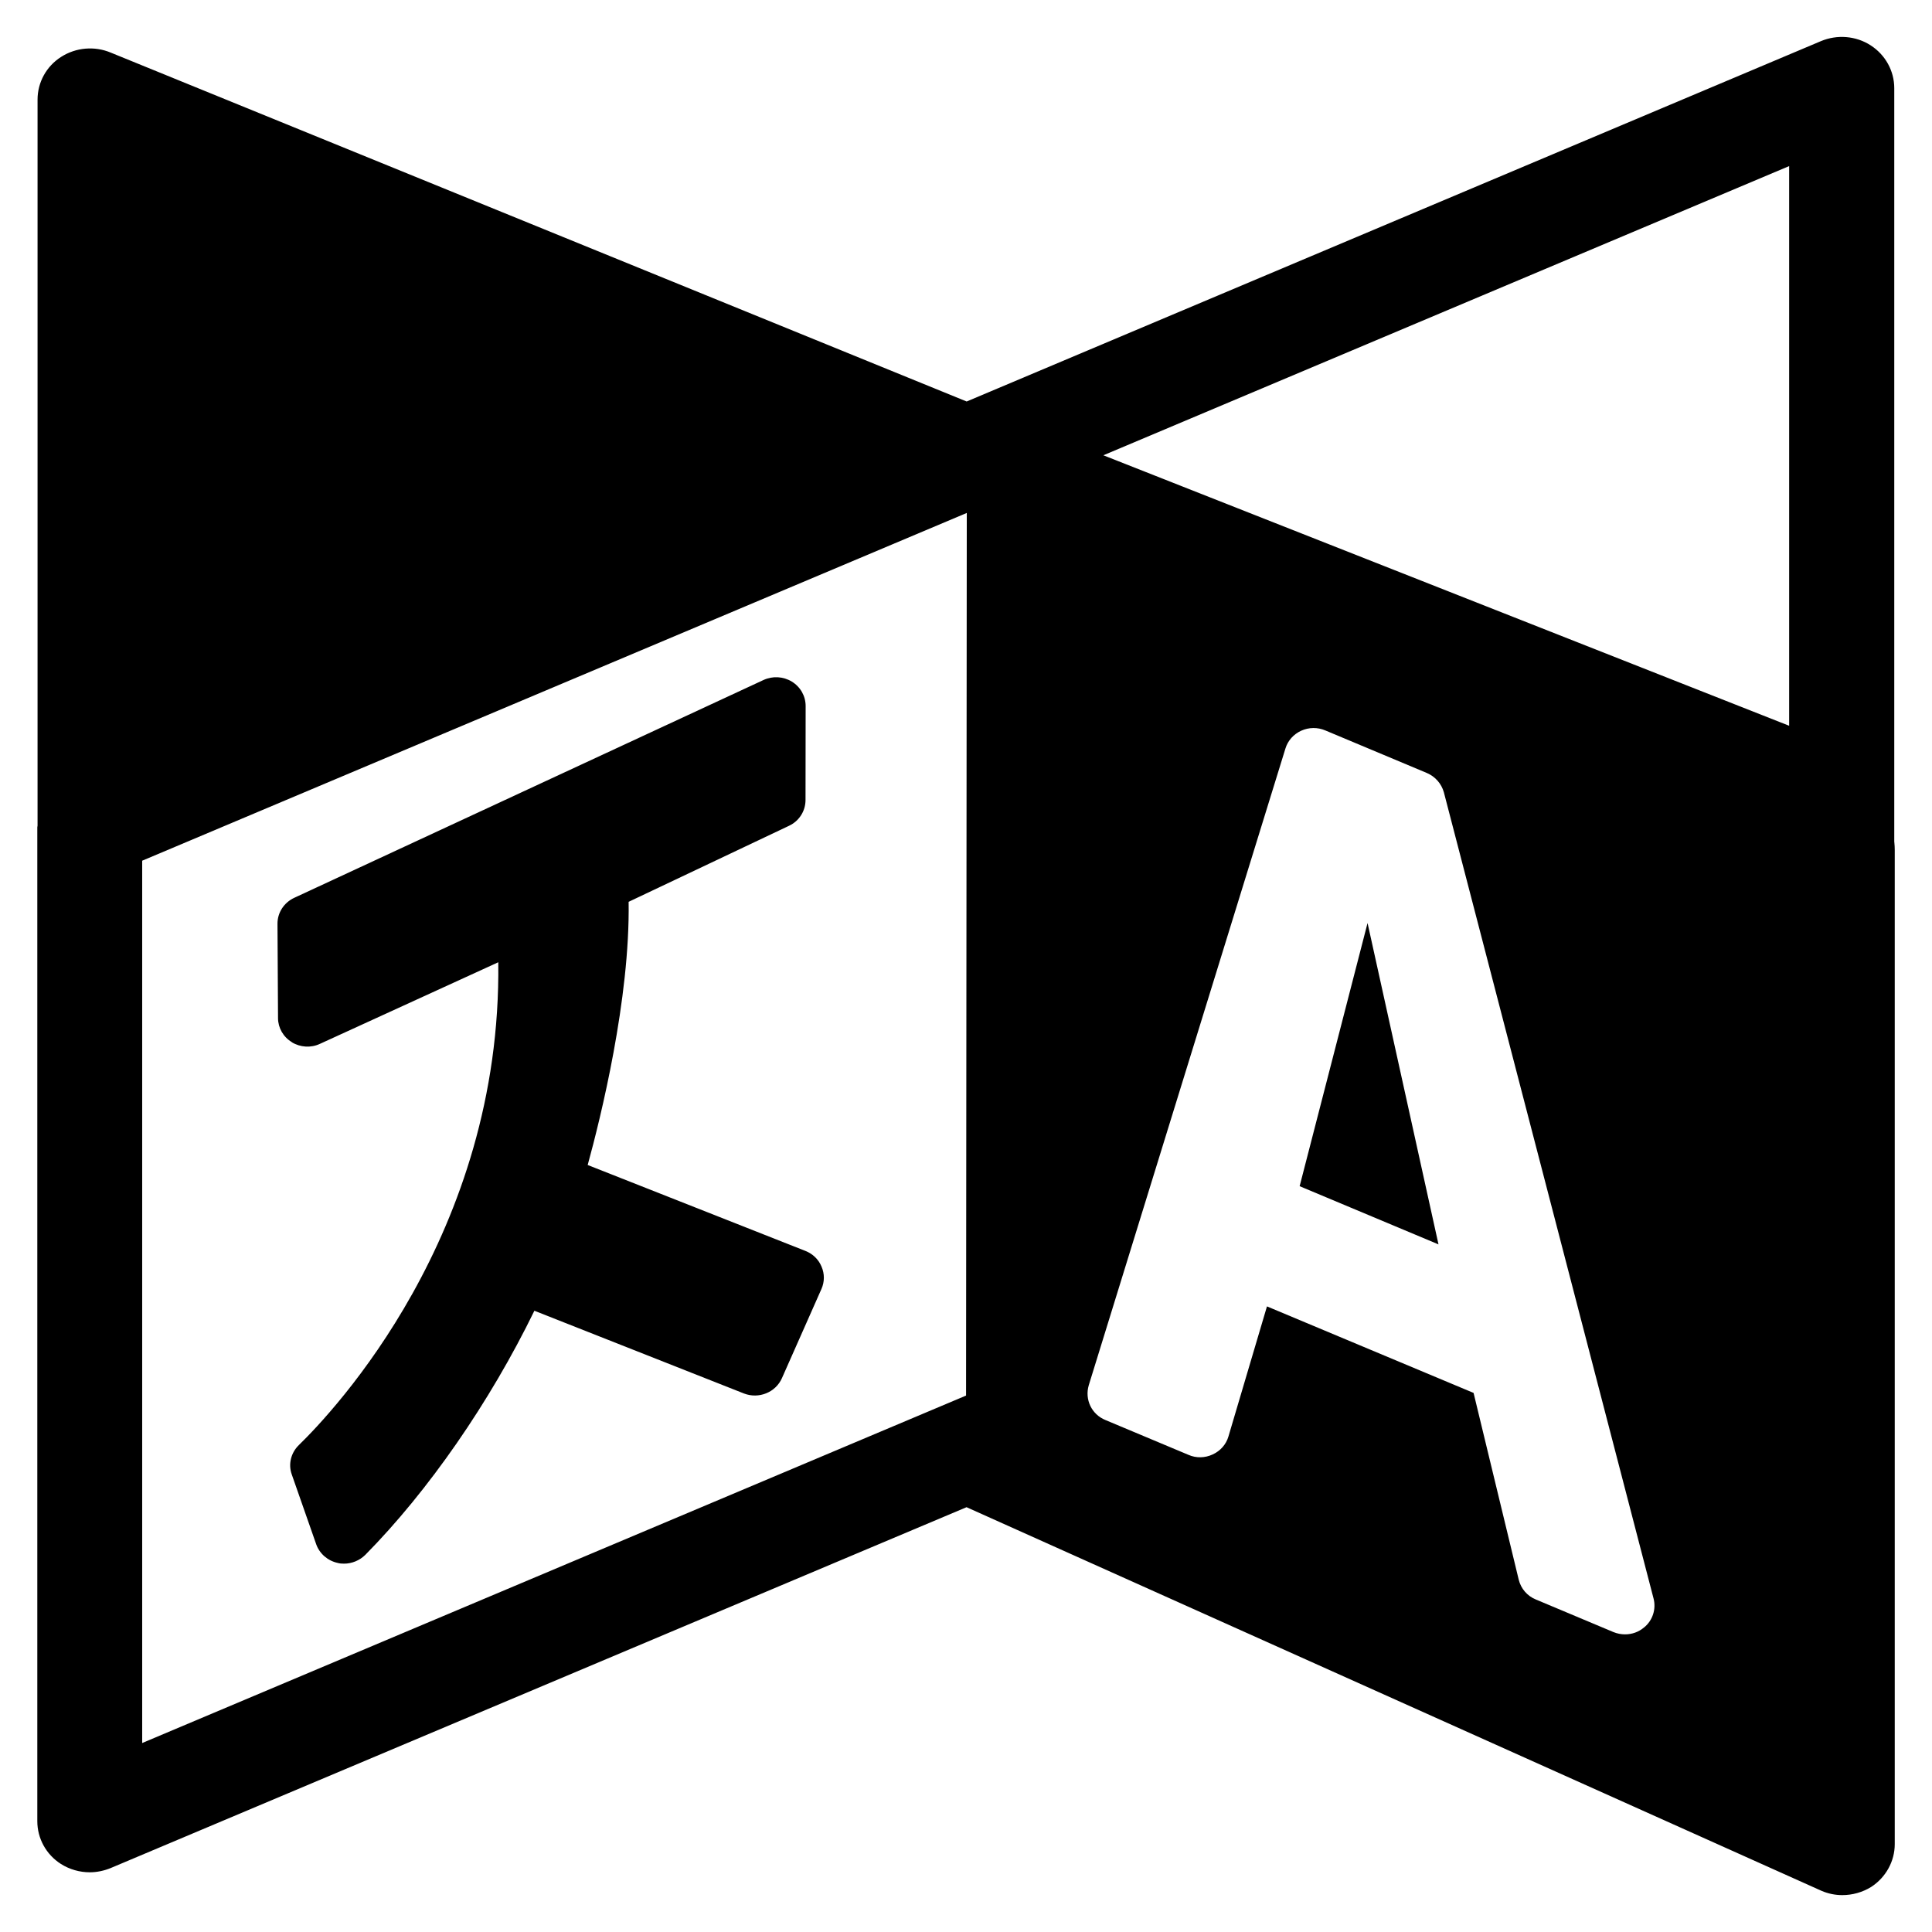 <!-- Generated by IcoMoon.io -->
<svg version="1.1" xmlns="http://www.w3.org/2000/svg" width="32" height="32" viewBox="0 0 32 32">
<title>languge</title>
<path d="M4.832 17.262c0.14 0.086 0.318 0.098 0.468 0.027l2.953-1.351c0.058 4.506-2.741 7.45-3.302 7.996-0.132 0.128-0.18 0.318-0.118 0.489l0.404 1.154c0.055 0.156 0.19 0.274 0.356 0.31 0.034 0.010 0.071 0.012 0.106 0.012 0.13 0 0.258-0.053 0.352-0.146 1.042-1.055 2.063-2.529 2.8-4.043l3.47 1.37c0.246 0.096 0.527-0.017 0.631-0.255l0.654-1.476c0.052-0.118 0.053-0.25 0.002-0.368-0.049-0.121-0.146-0.214-0.268-0.262l-3.606-1.423c0.213-0.774 0.703-2.752 0.678-4.359l2.656-1.259c0.169-0.079 0.274-0.245 0.274-0.428l0.002-1.556c0-0.164-0.085-0.316-0.228-0.404-0.142-0.087-0.319-0.097-0.47-0.027l-7.771 3.607c-0.171 0.079-0.281 0.247-0.279 0.433l0.009 1.562c0.001 0.16 0.087 0.311 0.229 0.396zM21.526 19.647l2.3 0.964-1.175-5.323-1.125 4.359zM31.375 13.945v-12.485c0-0.284-0.146-0.551-0.391-0.709s-0.555-0.182-0.823-0.070l-14.15 5.969-14.175-5.778c-0.268-0.113-0.578-0.087-0.823 0.070-0.245 0.155-0.391 0.422-0.391 0.708v12.026c0 0.010-0.004 0.017-0.004 0.026v16.462c0 0.286 0.146 0.553 0.391 0.709 0.144 0.091 0.311 0.138 0.478 0.138 0.118 0 0.235-0.025 0.346-0.070l14.176-5.977 14.161 6.354c0.111 0.048 0.229 0.071 0.343 0.071 0.169 0 0.334-0.046 0.479-0.135 0.245-0.159 0.391-0.427 0.391-0.709v-16.465c0-0.036-0.002-0.084-0.007-0.134zM16.001 23.115l-13.646 5.755v-14.614l13.658-5.76-0.012 14.619zM27.232 26.954c-0.090 0.078-0.202 0.116-0.316 0.116-0.065 0-0.129-0.012-0.193-0.038l-1.286-0.54c-0.142-0.058-0.246-0.18-0.282-0.327l-0.748-3.094-3.422-1.433-0.638 2.154c-0.038 0.132-0.134 0.24-0.261 0.298-0.128 0.060-0.274 0.063-0.401 0.007l-1.376-0.577c-0.23-0.094-0.345-0.341-0.276-0.575l3.258-10.548c0.039-0.129 0.134-0.236 0.261-0.294 0.128-0.058 0.272-0.059 0.399-0.005l1.682 0.705c0.139 0.059 0.242 0.177 0.282 0.32l3.473 13.353c0.046 0.176-0.015 0.364-0.156 0.479zM29.634 12.021l-11.359-4.48 11.359-4.79v9.27z"></path>
</svg>
